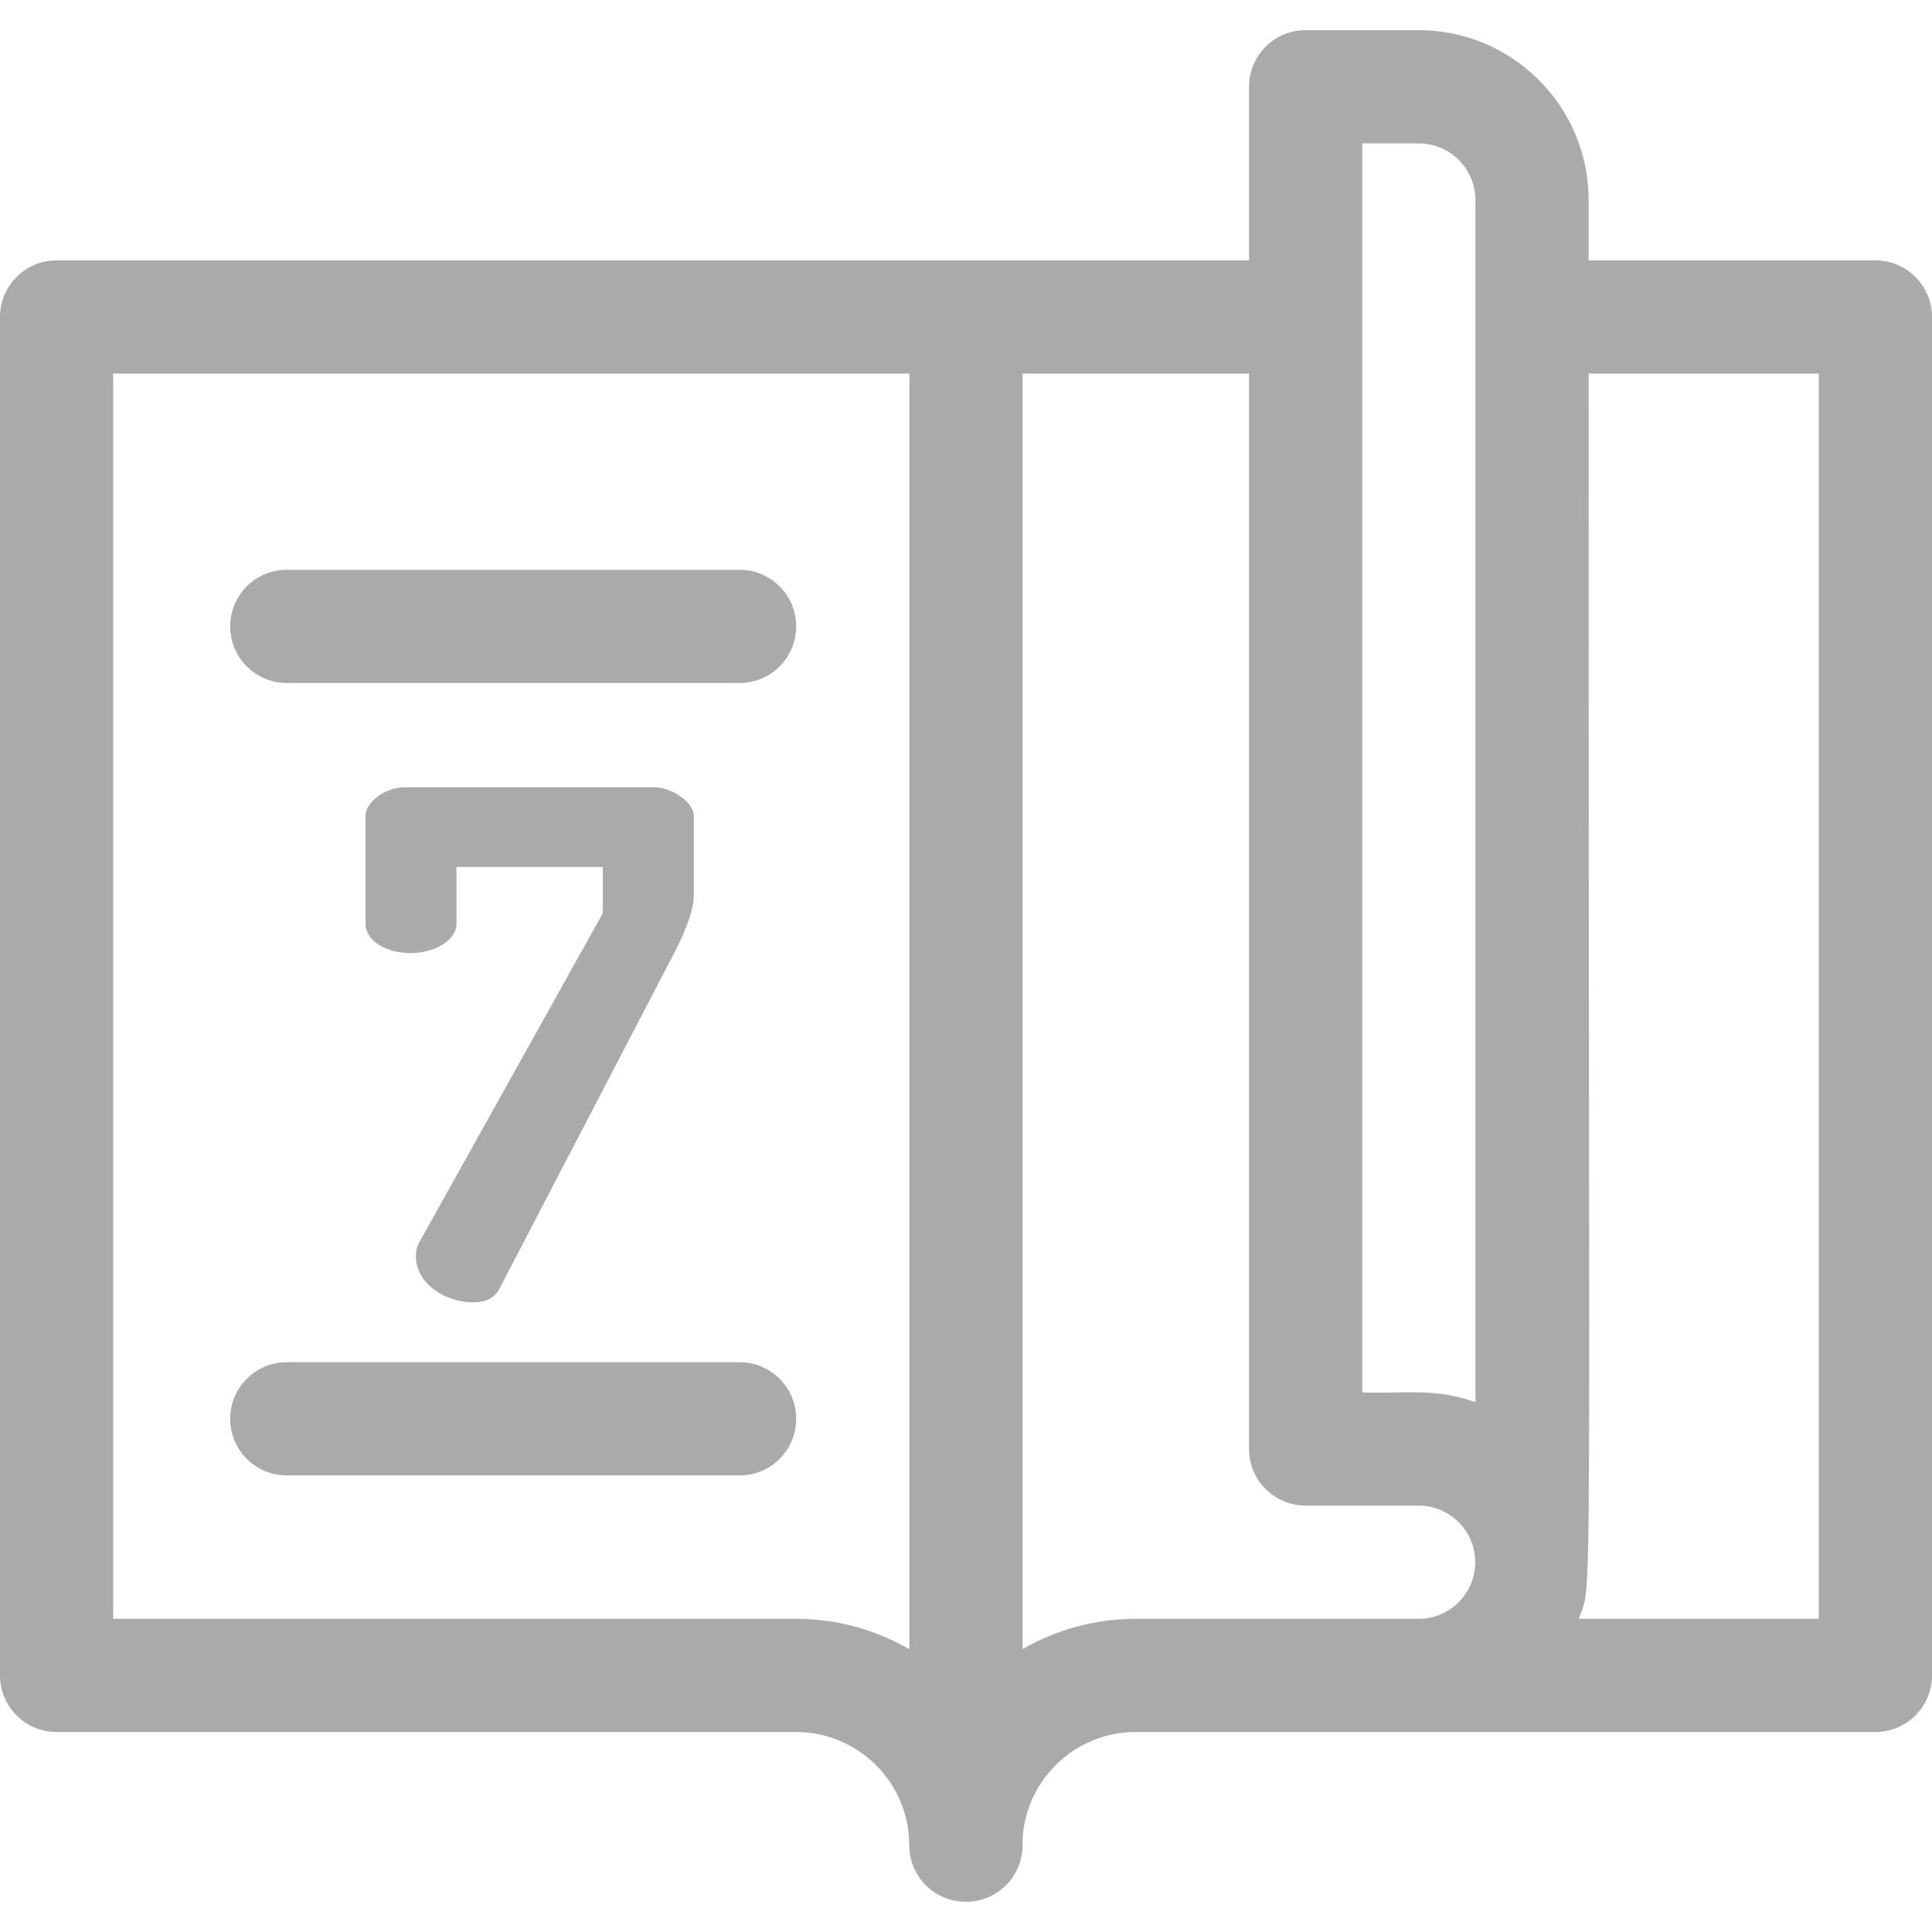 <svg width="300" height="300" viewBox="0 0 300 300" fill="none" xmlns="http://www.w3.org/2000/svg">
<path d="M291.211 40.43H246.68V31.055C246.68 16.516 234.851 4.688 220.312 4.688H202.734C197.88 4.688 193.945 8.623 193.945 13.477V40.43H8.789C3.935 40.43 0 44.365 0 49.219V260.156C0 265.01 3.935 268.945 8.789 268.945H123.604C133.195 268.945 141.182 276.708 141.182 286.523C141.182 291.312 145.037 295.312 150.005 295.312C154.857 295.31 158.789 291.376 158.789 286.523V285.538C159.302 276.302 166.976 268.945 176.338 268.945H291.211C296.065 268.945 300 265.01 300 260.156V49.219C300 44.365 296.065 40.43 291.211 40.43ZM211.523 22.266H220.312C225.159 22.266 229.102 26.208 229.102 31.055V217.727C222.732 215.461 218.349 216.458 211.523 216.211V22.266ZM123.604 251.367H17.578V58.008H141.211V256.101C136.029 253.092 130.012 251.367 123.604 251.367ZM176.338 251.367C169.949 251.367 163.958 253.089 158.789 256.08V58.008H193.945V225C193.945 229.854 197.88 233.789 202.734 233.789H220.283C225.129 233.789 229.072 237.732 229.072 242.578C229.072 247.424 225.129 251.367 220.283 251.367C215.342 251.367 180.719 251.367 176.338 251.367ZM282.422 251.367H245.138C247.366 245.085 246.663 258.969 246.68 58.008H282.422V251.367Z" fill="#AAAAAA"/>
<path d="M114.844 88.477H44.531C39.677 88.477 35.742 92.412 35.742 97.266C35.742 102.12 39.677 106.055 44.531 106.055H114.844C119.698 106.055 123.633 102.12 123.633 97.266C123.633 92.412 119.698 88.477 114.844 88.477Z" fill="#AAAAAA"/>
<path d="M114.844 211.523H44.531C39.677 211.523 35.742 215.459 35.742 220.312C35.742 225.166 39.677 229.102 44.531 229.102H114.844C119.698 229.102 123.633 225.166 123.633 220.312C123.633 215.459 119.698 211.523 114.844 211.523Z" fill="#AAAAAA"/>
<path d="M107.736 139.086C107.736 141.368 106.323 144.738 105.018 147.347L77.519 200.172C76.758 201.585 75.345 202.237 73.497 202.237C69.041 202.237 64.584 199.194 64.584 195.172C64.584 194.303 64.693 193.542 65.236 192.672L93.606 141.803V134.628H70.888V143.433C70.888 146.042 67.411 147.998 63.715 147.998C59.911 147.998 56.758 146.042 56.758 143.433V126.694C56.758 124.52 59.802 122.237 62.954 122.237H101.541C104.258 122.237 107.736 124.52 107.736 126.694V139.086H107.736Z" fill="#AAAAAA"/>
</svg>
